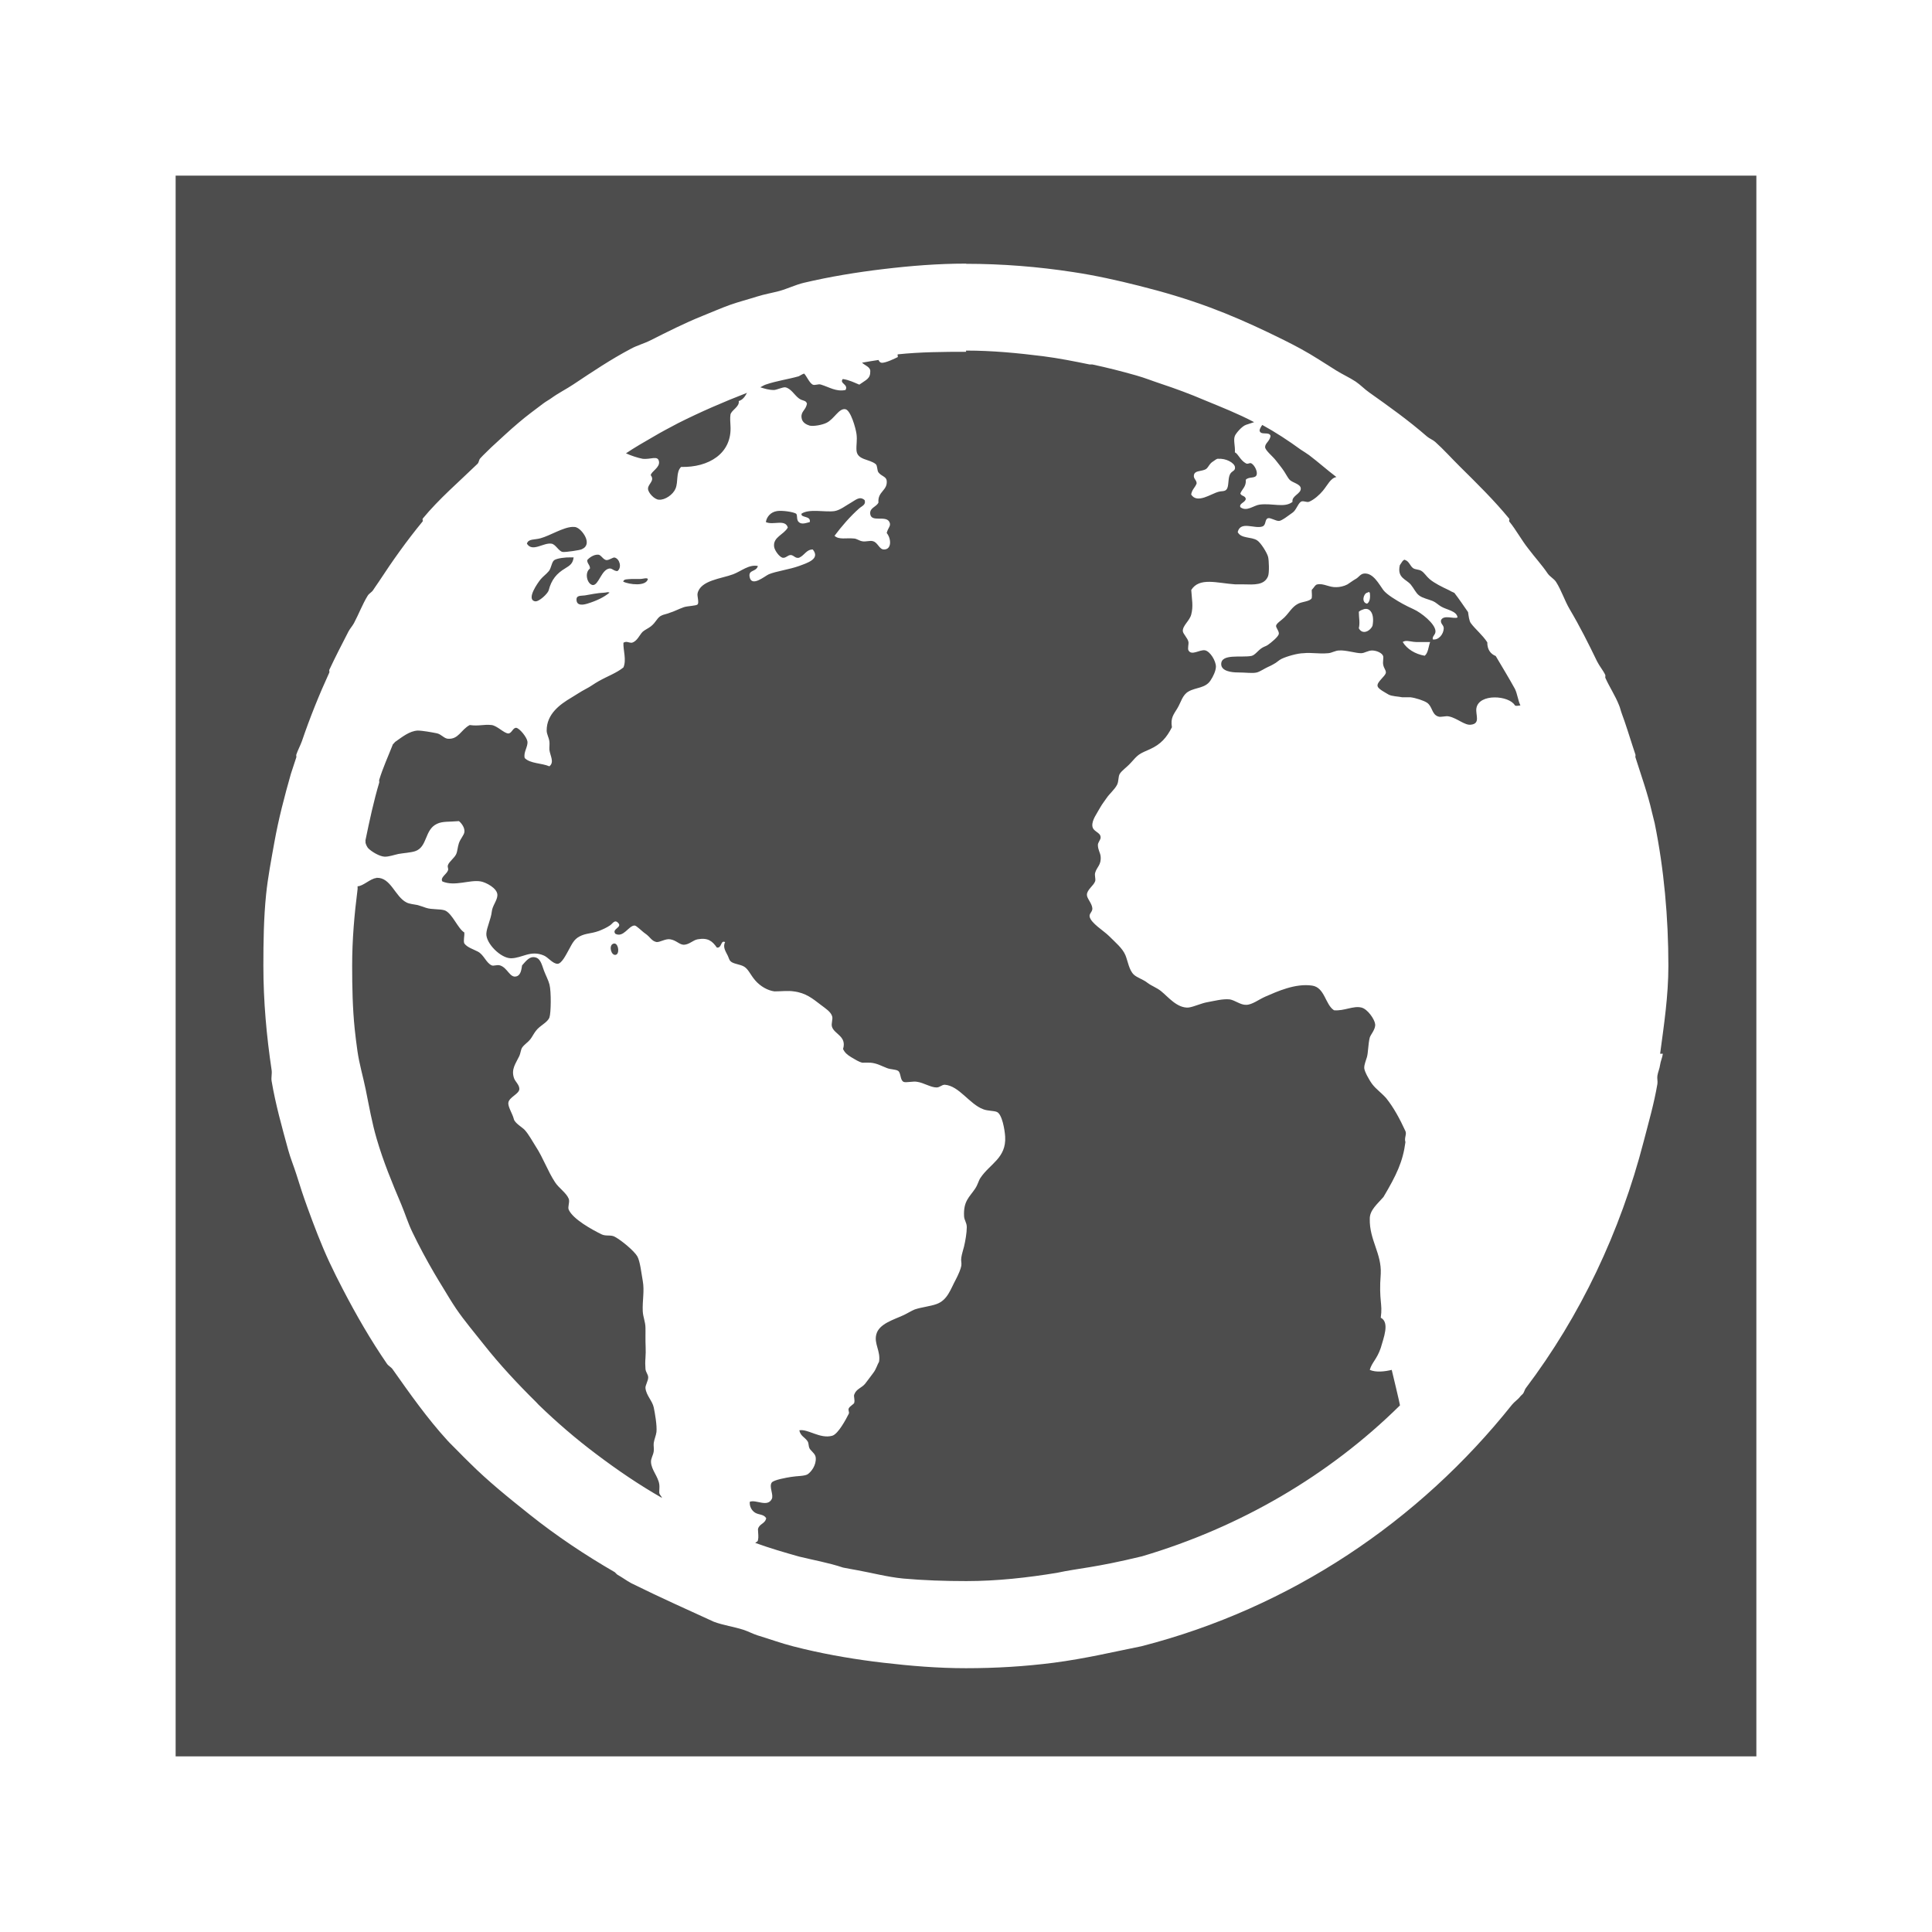 <svg width="22" version="1.1" xmlns="http://www.w3.org/2000/svg" height="22">
<defs id="defs3051">
<style type="text/css" id="current-color-scheme">
.ColorScheme-Text {
color:#4d4d4d;
}
</style>
</defs>
<path style="fill:currentColor" d="m 2,2 v 18 h 18 v -18 h -18 z  m 9.004,1 l -.004,.004 c 0.414,1e-07 0.822,0.033 1.219,0.094 0.253,0.038 0.505,0.094 0.75,0.156 0.279,0.07 0.547,0.149 0.812,0.248 0.224,0.083 0.442,0.179 0.656,0.281 0.127,0.061 0.252,0.122 0.375,0.189 0.14,0.076 0.271,0.164 0.406,0.248 0.071,0.044 0.149,0.079 0.219,0.125 0.055,0.037 0.101,0.087 0.156,0.125 0.226,0.16 0.447,0.318 0.656,0.5 0.029,0.025 0.066,0.037 0.094,0.062 0.097,0.087 0.188,0.189 0.281,0.281 0.193,0.191 0.391,0.385 0.562,0.594 0.005,0.006 -0.005,0.021 0,0.031 0.079,0.097 0.139,0.212 0.219,0.312 0.072,0.096 0.152,0.182 0.219,0.281 0.025,0.036 0.07,0.058 0.094,0.094 0.062,0.096 0.098,0.214 0.156,0.312 0.115,0.194 0.214,0.391 0.312,0.594 0.026,0.053 0.069,0.102 0.094,0.156 0.002,0.005 -0.002,0.031 0,0.031 0.048,0.107 0.113,0.203 0.156,0.312 0.013,0.03 0.019,0.062 0.031,0.094 0.044,0.117 0.086,0.256 0.125,0.375 0.013,0.038 0.019,0.056 0.031,0.094 0.003,0.009 -0.003,0.021 0,0.031 0.064,0.202 0.141,0.417 0.188,0.625 0.009,0.043 0.022,0.082 0.031,0.125 0.106,0.521 0.156,1.073 0.156,1.625 0,0.341 -0.05,0.671 -0.094,1 h 0.031 c -0.005,0.043 -0.025,0.082 -0.031,0.125 -0.006,0.046 -0.025,0.085 -0.031,0.125 -0.005,0.031 0.005,0.064 0,0.094 -0.038,0.224 -0.1,0.437 -0.156,0.654 -0.267,1.032 -0.721,1.988 -1.344,2.812 -0.013,0.019 -0.017,0.044 -0.031,0.062 -0.009,0.011 -0.022,0.019 -0.031,0.031 -0.027,0.036 -0.066,0.059 -0.094,0.094 -1.057,1.327 -2.521,2.314 -4.219,2.75 -0.319,0.064 -0.635,0.14 -1,0.188 -0.329,0.042 -0.658,0.062 -0.998,0.062 -0.32,0 -0.63,-0.026 -0.939,-0.062 -0.304,-0.035 -0.612,-0.087 -0.904,-0.156 -0.042,-0.01 -0.083,-0.02 -0.125,-0.031 -0.138,-0.035 -0.27,-0.084 -0.406,-0.125 -0.053,-0.017 -0.103,-0.044 -0.156,-0.062 -0.113,-0.037 -0.234,-0.052 -0.344,-0.094 -0.246,-0.113 -0.622,-0.281 -0.938,-0.438 -0.053,-0.029 -0.103,-0.066 -0.156,-0.096 -0.012,-0.007 -0.019,-0.019 -0.031,-0.029 -0.34,-0.197 -0.663,-0.412 -0.969,-0.656 -0.237,-0.189 -0.475,-0.38 -0.689,-0.594 -0.041,-0.041 -0.085,-0.083 -0.125,-0.125 -0.041,-0.043 -0.083,-0.081 -0.123,-0.125 -0.231,-0.253 -0.427,-0.532 -0.625,-0.812 -0.017,-0.024 -0.048,-0.038 -0.064,-0.062 -0.185,-0.269 -0.348,-0.552 -0.5,-0.844 -0.054,-0.103 -0.106,-0.208 -0.156,-0.314 -0.094,-0.203 -0.173,-0.411 -0.25,-0.623 -0.046,-0.126 -0.085,-0.246 -0.125,-0.375 -0.03,-0.095 -0.068,-0.185 -0.094,-0.281 -0.07,-0.256 -0.143,-0.515 -0.188,-0.781 -0.007,-0.04 0.006,-0.084 0,-0.125 -0.058,-0.388 -0.094,-0.784 -0.094,-1.188 0,-0.271 0.004,-0.548 0.031,-0.812 0.02,-0.197 0.06,-0.402 0.094,-0.594 0.048,-0.267 0.115,-0.522 0.188,-0.779 0.019,-0.063 0.043,-0.127 0.062,-0.189 0.003,-0.009 -0.003,-0.021 0,-0.031 0.018,-0.053 0.045,-0.101 0.064,-0.154 0.091,-0.267 0.196,-0.528 0.312,-0.781 0.004,-0.008 -0.004,-0.021 0,-0.031 0.069,-0.148 0.144,-0.292 0.219,-0.438 0.018,-0.033 0.044,-0.061 0.062,-0.094 0.055,-0.104 0.096,-0.214 0.156,-0.312 0.016,-0.026 0.048,-0.04 0.062,-0.064 0.021,-0.033 0.043,-0.062 0.064,-0.094 0.157,-0.24 0.319,-0.468 0.5,-0.688 0.005,-0.006 -0.005,-0.021 0,-0.031 0.186,-0.226 0.415,-0.421 0.625,-0.625 0.016,-0.016 0.015,-0.046 0.031,-0.062 l .029,-.031 c 0.032,-0.03 0.064,-0.064 0.096,-0.094 0.103,-0.094 0.206,-0.192 0.312,-0.281 0.09,-0.077 0.187,-0.148 0.281,-0.219 0.033,-0.025 0.061,-0.038 0.094,-0.062 0.08,-0.058 0.168,-0.101 0.25,-0.156 0.215,-0.143 0.426,-0.285 0.656,-0.406 0.07,-0.038 0.148,-0.058 0.219,-0.094 0.197,-0.099 0.388,-0.196 0.594,-0.279 0.106,-0.042 0.206,-0.087 0.312,-0.125 0.099,-0.035 0.208,-0.063 0.312,-0.096 0.083,-0.026 0.166,-0.04 0.25,-0.062 0.096,-0.027 0.187,-0.072 0.281,-0.094 0.292,-0.069 0.602,-0.12 0.906,-0.156 0.31,-0.037 0.619,-0.062 0.938,-0.062 z  m -.004,1.002 l .004,.004 c -0.26,0 -0.528,0.002 -0.781,0.029 -0.006,0.004 0.004,0.031 0,0.031 -0.023,0.012 -0.149,0.074 -0.188,0.064 -0.01,-0.001 -0.026,-0.014 -0.031,-0.031 -0.064,0.009 -0.124,0.02 -0.188,0.031 0.032,0.031 0.093,0.048 0.094,0.094 0.003,0.09 -0.048,0.1 -0.125,0.156 -0.056,-0.023 -0.116,-0.054 -0.188,-0.064 -0.043,0.051 0.068,0.06 0.031,0.125 -0.107,0.022 -0.183,-0.032 -0.281,-0.062 -0.031,-0.01 -0.069,0.014 -0.094,0 -0.038,-0.022 -0.065,-0.092 -0.096,-0.125 -0.022,0.006 -0.041,0.021 -0.062,0.031 -0.125,0.035 -0.253,0.052 -0.375,0.094 -0.022,0.007 -0.042,0.021 -0.062,0.031 0.05,0.016 0.096,0.031 0.156,0.031 0.032,-0.002 0.092,-0.031 0.125,-0.031 0.065,0.009 0.107,0.088 0.156,0.125 0.043,0.034 0.083,0.019 0.094,0.062 -0.013,0.074 -0.069,0.086 -0.062,0.156 0.005,0.062 0.062,0.084 0.094,0.094 0.049,0.009 0.139,-0.008 0.188,-0.031 0.09,-0.042 0.144,-0.172 0.219,-0.156 0.059,0.013 0.116,0.214 0.125,0.281 0.01,0.073 -0.004,0.121 0,0.188 0.009,0.112 0.149,0.097 0.219,0.156 0.021,0.018 0.014,0.071 0.031,0.094 0.034,0.045 0.088,0.046 0.094,0.094 0.012,0.115 -0.105,0.121 -0.094,0.25 -0.024,0.05 -0.099,0.058 -0.094,0.125 0.008,0.108 0.178,0.014 0.219,0.096 0.022,0.045 -0.015,0.062 -0.031,0.125 0.052,0.063 0.06,0.188 -0.031,0.188 -0.055,0 -0.069,-0.08 -0.125,-0.094 -0.031,-0.012 -0.085,0.01 -0.125,0 -0.034,-0.006 -0.062,-0.031 -0.094,-0.031 -0.083,-0.009 -0.17,0.017 -0.219,-0.031 0.079,-0.106 0.179,-0.222 0.281,-0.312 0.031,-0.028 0.079,-0.04 0.062,-0.094 -0.057,-0.05 -0.102,-0.001 -0.156,0.029 -0.057,0.032 -0.124,0.086 -0.188,0.096 -0.11,0.015 -0.285,-0.03 -0.375,0.029 -0.012,0.051 0.11,0.02 0.094,0.096 -0.044,0.01 -0.091,0.031 -0.125,0 -0.031,-0.028 -0.011,-0.079 -0.031,-0.096 -0.034,-0.021 -0.162,-0.039 -0.219,-0.029 -0.07,0.011 -0.116,0.065 -0.125,0.125 0.084,0.039 0.22,-0.038 0.25,0.062 -0.046,0.083 -0.171,0.108 -0.156,0.219 0.006,0.043 0.059,0.115 0.096,0.125 0.037,0.007 0.058,-0.031 0.094,-0.031 0.038,0.004 0.05,0.041 0.094,0.031 0.064,-0.028 0.082,-0.094 0.156,-0.094 0.089,0.108 -0.062,0.153 -0.156,0.188 -0.107,0.039 -0.263,0.06 -0.344,0.094 -0.043,0.018 -0.196,0.152 -0.219,0.031 -0.016,-0.087 0.074,-0.053 0.094,-0.125 -0.103,-0.02 -0.187,0.058 -0.281,0.094 -0.134,0.051 -0.374,0.068 -0.406,0.219 -0.006,0.03 0.02,0.105 0,0.125 -0.016,0.016 -0.114,0.017 -0.156,0.031 -0.064,0.023 -0.116,0.051 -0.156,0.062 -0.03,0.014 -0.075,0.021 -0.094,0.031 -0.053,0.021 -0.064,0.077 -0.125,0.125 -0.025,0.02 -0.074,0.043 -0.094,0.062 -0.035,0.034 -0.064,0.112 -0.125,0.125 -0.039,0 -0.057,-0.022 -0.094,0 -0.004,0.085 0.037,0.195 0,0.281 -0.079,0.064 -0.18,0.099 -0.281,0.156 -0.056,0.031 -0.089,0.06 -0.156,0.094 -0.048,0.025 -0.101,0.061 -0.156,0.094 -0.127,0.075 -0.282,0.185 -0.281,0.375 1e-07,0.041 0.025,0.077 0.031,0.125 0.004,0.028 -0.002,0.063 0,0.094 0.009,0.07 0.059,0.14 0,0.188 -0.09,-0.038 -0.218,-0.03 -0.281,-0.094 -0.017,-0.066 0.038,-0.128 0.031,-0.188 -0.006,-0.048 -0.085,-0.146 -0.125,-0.156 -0.041,-0.006 -0.052,0.064 -0.094,0.064 -0.05,-0.004 -0.123,-0.086 -0.188,-0.096 -0.094,-0.01 -0.146,0.015 -0.25,0 -0.101,0.053 -0.127,0.166 -0.25,0.156 -0.043,-0.004 -0.075,-0.052 -0.125,-0.062 -0.055,-0.011 -0.162,-0.031 -0.219,-0.031 -0.094,0.006 -0.173,0.072 -0.25,0.125 -0.012,0.008 -0.018,0.021 -0.031,0.031 -0.053,0.136 -0.114,0.267 -0.156,0.406 -0.003,0.009 0.003,0.021 0,0.031 -0.063,0.212 -0.11,0.431 -0.156,0.654 -0.002,0.01 0.002,0.021 0,0.031 0.007,0.027 0.022,0.053 0.031,0.062 0.035,0.037 0.13,0.095 0.188,0.096 0.049,0.001 0.109,-0.021 0.156,-0.031 0.055,-0.01 0.139,-0.015 0.189,-0.031 0.144,-0.047 0.106,-0.246 0.25,-0.312 0.063,-0.031 0.139,-0.021 0.25,-0.031 0.036,0.03 0.068,0.08 0.062,0.125 -0.004,0.034 -0.045,0.076 -0.062,0.125 -0.015,0.043 -0.016,0.091 -0.031,0.125 -0.02,0.045 -0.078,0.083 -0.094,0.125 -0.009,0.029 0.009,0.037 0,0.062 -0.016,0.044 -0.091,0.08 -0.064,0.125 0.143,0.061 0.313,-0.023 0.438,0 0.053,0.009 0.19,0.075 0.189,0.156 -0.001,0.061 -0.058,0.121 -0.064,0.188 -0.009,0.084 -0.059,0.183 -0.062,0.25 -0.006,0.11 0.163,0.281 0.281,0.281 0.127,-0.001 0.222,-0.097 0.375,-0.031 0.05,0.022 0.1,0.094 0.156,0.094 0.046,-0.003 0.094,-0.1 0.125,-0.156 0.038,-0.068 0.059,-0.122 0.125,-0.156 0.072,-0.038 0.127,-0.029 0.219,-0.062 0.041,-0.016 0.088,-0.037 0.125,-0.062 0.033,-0.021 0.054,-0.072 0.094,-0.031 0.054,0.054 -0.076,0.068 -0.031,0.125 0.093,0.049 0.152,-0.094 0.219,-0.094 0.021,-0.001 0.087,0.069 0.125,0.094 0.052,0.035 0.068,0.083 0.125,0.094 0.036,0.005 0.104,-0.041 0.156,-0.031 0.068,0.01 0.104,0.062 0.156,0.062 0.063,-0.003 0.102,-0.052 0.156,-0.062 0.118,-0.021 0.167,0.02 0.219,0.094 0.059,0.009 0.041,-0.089 0.094,-0.062 -0.03,0.058 0.008,0.108 0.031,0.156 0.014,0.032 0.017,0.049 0.031,0.062 0.032,0.032 0.109,0.033 0.156,0.062 0.049,0.031 0.069,0.091 0.125,0.156 0.058,0.067 0.141,0.115 0.219,0.125 0.074,0 0.158,-0.01 0.219,0 0.139,0.017 0.215,0.082 0.312,0.156 0.054,0.041 0.108,0.075 0.125,0.125 0.013,0.035 -0.014,0.086 0,0.125 0.029,0.083 0.169,0.106 0.125,0.25 0.02,0.042 0.046,0.065 0.094,0.094 0.039,0.023 0.083,0.052 0.125,0.062 0.027,0 0.071,-0.001 0.094,0 0.076,0.007 0.123,0.037 0.189,0.062 0.041,0.016 0.098,0.013 0.125,0.031 0.034,0.023 0.021,0.105 0.062,0.125 0.027,0.013 0.11,-0.01 0.156,0 0.072,0.01 0.154,0.064 0.219,0.064 0.039,0 0.059,-0.031 0.094,-0.031 0.164,0.012 0.28,0.22 0.438,0.279 0.049,0.02 0.122,0.016 0.156,0.031 0.059,0.025 0.089,0.201 0.094,0.281 0.014,0.243 -0.173,0.308 -0.281,0.469 -0.023,0.034 -0.03,0.078 -0.062,0.125 -0.064,0.095 -0.134,0.14 -0.125,0.312 0.002,0.047 0.031,0.072 0.031,0.125 0,0.065 -0.017,0.161 -0.031,0.219 -0.011,0.044 -0.025,0.085 -0.031,0.125 -0.007,0.041 0.005,0.059 0,0.094 -0.006,0.038 -0.034,0.102 -0.062,0.156 -0.062,0.114 -0.094,0.235 -0.219,0.281 -0.074,0.027 -0.17,0.035 -0.25,0.062 -0.033,0.013 -0.085,0.045 -0.125,0.064 -0.117,0.054 -0.281,0.099 -0.312,0.219 -0.029,0.107 0.051,0.191 0.031,0.312 -0.021,0.036 -0.033,0.084 -0.064,0.125 -0.029,0.038 -0.064,0.087 -0.094,0.125 -0.04,0.05 -0.101,0.057 -0.125,0.125 -0.008,0.023 0.01,0.058 0,0.094 -0.004,0.014 -0.05,0.037 -0.062,0.062 -0.01,0.023 0.01,0.044 0,0.062 -0.031,0.062 -0.121,0.231 -0.188,0.25 -0.139,0.039 -0.279,-0.081 -0.375,-0.062 0.014,0.067 0.063,0.078 0.094,0.125 0.018,0.028 0.006,0.065 0.031,0.094 0.03,0.035 0.059,0.055 0.062,0.094 0.007,0.083 -0.05,0.16 -0.094,0.189 -0.04,0.021 -0.117,0.017 -0.188,0.029 -0.05,0.008 -0.196,0.033 -0.219,0.064 -0.034,0.047 0.025,0.141 0,0.188 -0.05,0.097 -0.18,0.002 -0.25,0.031 -0.005,0.051 0.021,0.101 0.062,0.125 0.042,0.025 0.097,0.015 0.125,0.062 -0.014,0.067 -0.079,0.06 -0.094,0.125 0.002,0.063 0.009,0.085 0,0.125 -0.004,0.02 -0.017,0.018 -0.031,0.031 0.165,0.06 0.33,0.108 0.5,0.156 0.149,0.037 0.337,0.07 0.5,0.125 0.052,0.011 0.103,0.019 0.156,0.029 0.177,0.032 0.347,0.078 0.529,0.096 0.236,0.021 0.476,0.029 0.719,0.029 0.348,0 0.697,-0.039 1.031,-0.094 0.256,-0.055 0.419,-0.055 0.969,-0.188 1.119,-0.331 2.131,-0.922 2.938,-1.719 0.002,-0.005 -0.094,-0.404 -0.094,-0.404 -0.079,0.019 -0.179,0.031 -0.25,0 0.025,-0.088 0.08,-0.118 0.125,-0.25 0.031,-0.111 0.105,-0.291 0,-0.344 0.024,-0.167 -0.024,-0.188 0,-0.5 0.011,-0.232 -0.13,-0.385 -0.125,-0.625 -0.002,-0.1 0.087,-0.17 0.156,-0.25 0.147,-0.248 0.221,-0.401 0.25,-0.625 -0.016,-0.048 0.017,-0.088 0,-0.125 -0.064,-0.139 -0.132,-0.266 -0.219,-0.375 -0.053,-0.06 -0.112,-0.1 -0.156,-0.156 -0.036,-0.046 -0.094,-0.152 -0.094,-0.188 -0.001,-0.039 0.02,-0.087 0.031,-0.125 0.014,-0.05 0.013,-0.141 0.031,-0.219 0.009,-0.035 0.07,-0.098 0.062,-0.156 -0.007,-0.056 -0.086,-0.171 -0.156,-0.188 -0.094,-0.023 -0.195,0.041 -0.312,0.031 -0.101,-0.064 -0.104,-0.26 -0.25,-0.281 -0.192,-0.028 -0.399,0.068 -0.531,0.125 -0.076,0.033 -0.152,0.094 -0.219,0.094 -0.064,0.003 -0.127,-0.052 -0.188,-0.062 -0.08,-0.008 -0.171,0.017 -0.25,0.031 -0.077,0.013 -0.151,0.052 -0.219,0.062 -0.13,0.009 -0.233,-0.123 -0.314,-0.188 -0.049,-0.039 -0.107,-0.058 -0.154,-0.094 -0.05,-0.04 -0.117,-0.057 -0.156,-0.094 -0.053,-0.051 -0.067,-0.152 -0.094,-0.219 -0.033,-0.08 -0.114,-0.146 -0.189,-0.221 -0.057,-0.057 -0.205,-0.146 -0.219,-0.219 -0.007,-0.037 0.033,-0.054 0.031,-0.094 -0.004,-0.059 -0.064,-0.114 -0.062,-0.156 0.001,-0.058 0.078,-0.104 0.094,-0.154 0.008,-0.026 -0.009,-0.064 0,-0.096 0.019,-0.068 0.072,-0.088 0.062,-0.188 -0.004,-0.039 -0.03,-0.074 -0.031,-0.125 -0.002,-0.035 0.035,-0.062 0.031,-0.094 -0.005,-0.057 -0.087,-0.059 -0.094,-0.125 -0.007,-0.068 0.052,-0.142 0.094,-0.219 0.02,-0.035 0.047,-0.068 0.064,-0.094 0.037,-0.056 0.094,-0.1 0.123,-0.156 0.021,-0.041 0.012,-0.094 0.031,-0.125 0.025,-0.04 0.078,-0.073 0.125,-0.125 0.038,-0.043 0.067,-0.075 0.094,-0.094 0.033,-0.024 0.088,-0.045 0.125,-0.062 0.124,-0.056 0.19,-0.132 0.25,-0.25 -0.018,-0.108 0.02,-0.145 0.064,-0.219 0.041,-0.069 0.055,-0.148 0.125,-0.188 0.083,-0.048 0.192,-0.036 0.25,-0.125 0.03,-0.044 0.061,-0.11 0.062,-0.156 0.001,-0.067 -0.066,-0.177 -0.125,-0.188 -0.061,-0.01 -0.153,0.066 -0.188,0 -0.011,-0.021 0.005,-0.073 0,-0.096 -0.008,-0.043 -0.062,-0.091 -0.064,-0.123 -0.003,-0.063 0.078,-0.117 0.096,-0.189 0.025,-0.098 0.007,-0.166 0,-0.279 0.093,-0.148 0.293,-0.078 0.5,-0.064 0.031,0 0.06,-0.001 0.094,0 0.122,0.003 0.24,0.012 0.281,-0.094 0.015,-0.04 0.01,-0.181 0,-0.219 -0.011,-0.045 -0.083,-0.162 -0.125,-0.188 -0.066,-0.043 -0.183,-0.018 -0.221,-0.094 0.031,-0.132 0.193,-0.033 0.281,-0.064 0.046,-0.017 0.024,-0.081 0.064,-0.094 0.027,-0.009 0.087,0.032 0.125,0.031 0.032,0 0.123,-0.073 0.154,-0.094 0.043,-0.029 0.059,-0.1 0.096,-0.125 0.026,-0.016 0.066,0.012 0.094,0 0.057,-0.024 0.118,-0.079 0.156,-0.125 0.055,-0.066 0.087,-0.144 0.154,-0.156 -0.106,-0.08 -0.205,-0.169 -0.312,-0.25 -0.032,-0.022 -0.062,-0.042 -0.094,-0.062 -0.14,-0.102 -0.288,-0.199 -0.438,-0.281 -0.01,0.012 -0.029,0.043 -0.031,0.062 0.008,0.063 0.113,0.007 0.125,0.064 -0.011,0.062 -0.061,0.08 -0.062,0.125 0,0.039 0.086,0.104 0.125,0.156 0.03,0.038 0.068,0.085 0.094,0.125 0.023,0.035 0.043,0.076 0.062,0.094 0.035,0.033 0.119,0.046 0.125,0.094 0.007,0.064 -0.106,0.085 -0.094,0.156 -0.092,0.072 -0.226,0.012 -0.375,0.031 -0.068,0.009 -0.147,0.085 -0.219,0.029 -0.016,-0.045 0.056,-0.051 0.062,-0.094 -0.006,-0.039 -0.051,-0.029 -0.062,-0.062 0.02,-0.051 0.069,-0.078 0.062,-0.156 0.037,-0.041 0.114,-0.007 0.125,-0.062 0.007,-0.038 -0.025,-0.104 -0.062,-0.125 -0.022,-0.01 -0.037,0.014 -0.062,0 -0.065,-0.036 -0.087,-0.108 -0.125,-0.125 0.005,-0.073 -0.02,-0.14 0,-0.188 0.012,-0.029 0.078,-0.108 0.125,-0.125 0.031,-0.01 0.063,-0.021 0.094,-0.031 -0.184,-0.097 -0.37,-0.17 -0.564,-0.25 -0.166,-0.071 -0.328,-0.131 -0.5,-0.188 -0.094,-0.031 -0.183,-0.067 -0.279,-0.094 -0.162,-0.046 -0.334,-0.09 -0.5,-0.125 h -0.031 c -0.176,-0.036 -0.351,-0.071 -0.531,-0.094 -0.29,-0.036 -0.576,-0.064 -0.875,-0.064 z  m -2.498,.473 c -0.259,0.1 -0.529,0.217 -0.781,0.344 -0.096,0.051 -0.187,0.098 -0.281,0.154 -0.108,0.062 -0.212,0.122 -0.312,0.189 0.055,0.026 0.136,0.052 0.188,0.062 0.092,0.012 0.175,-0.043 0.188,0.031 0.012,0.07 -0.087,0.112 -0.094,0.156 0.05,0.065 -0.031,0.097 -0.031,0.154 0,0.046 0.075,0.125 0.125,0.125 0.068,0.006 0.16,-0.058 0.188,-0.125 0.034,-0.08 0.003,-0.19 0.064,-0.248 0.312,0.008 0.583,-0.152 0.562,-0.471 -0.002,-0.031 -0.006,-0.09 0,-0.125 0.01,-0.051 0.106,-0.089 0.094,-0.154 0.047,-0.015 0.071,-0.051 0.094,-0.094 h -0.002 z  m 5.373,.748 v 0.002 c 0.082,-0.008 0.181,0.044 0.188,0.094 0.006,0.051 -0.043,0.038 -0.062,0.094 -0.018,0.051 -0.008,0.121 -0.031,0.156 -0.021,0.031 -0.056,0.02 -0.094,0.031 -0.084,0.021 -0.244,0.141 -0.312,0.031 0.01,-0.059 0.043,-0.076 0.062,-0.125 0.002,-0.039 -0.037,-0.053 -0.031,-0.094 0.008,-0.053 0.071,-0.043 0.125,-0.064 0.04,-0.015 0.043,-0.063 0.094,-0.094 0.023,-0.013 0.035,-0.031 0.062,-0.031 z  m -7.356,.777 c -0.107,0.004 -0.254,0.099 -0.363,0.129 -0.07,0.02 -0.14,0.004 -0.156,0.062 0.063,0.101 0.189,-0.016 0.281,0 0.047,0.008 0.079,0.084 0.125,0.094 0.032,0.005 0.206,-0.021 0.219,-0.031 0.133,-0.057 -0.002,-0.232 -0.062,-0.248 v -0.002 c -0.013,-0.003 -0.028,-0.005 -0.043,-0.004 z  m .293,.316 c -0.053,-0.003 -0.105,0.037 -0.125,0.062 -0.002,0.04 0.033,0.056 0.031,0.096 -0.065,0.047 -0.033,0.177 0.031,0.188 0.068,0.005 0.097,-0.172 0.188,-0.188 0.033,-0.006 0.05,0.029 0.094,0.029 0.053,-0.041 0.025,-0.139 -0.031,-0.154 -0.022,-0.005 -0.058,0.029 -0.094,0.029 -0.038,-0.004 -0.063,-0.062 -0.094,-0.062 z  m -.312,.031 c -0.056,-0.002 -0.155,0.009 -0.188,0.031 -0.03,0.02 -0.033,0.088 -0.062,0.125 -0.032,0.038 -0.067,0.061 -0.094,0.094 -0.025,0.03 -0.17,0.228 -0.064,0.25 0.045,0.009 0.147,-0.089 0.156,-0.125 0.031,-0.122 0.092,-0.193 0.188,-0.25 0.055,-0.034 0.087,-0.054 0.096,-0.125 -0.007,0 -0.012,0.001 -0.031,0 z  m 9.502,.027 c -0.026,-0.006 -0.046,0.041 -0.062,0.062 -0.033,0.146 0.071,0.157 0.125,0.221 0.037,0.045 0.056,0.094 0.094,0.123 0.04,0.031 0.104,0.043 0.156,0.064 0.036,0.015 0.06,0.042 0.094,0.062 0.064,0.039 0.18,0.05 0.188,0.125 -0.04,0.021 -0.157,-0.035 -0.188,0.031 -0.008,0.044 0.032,0.053 0.031,0.094 -0.002,0.066 -0.059,0.136 -0.125,0.125 -0.007,-0.04 0.033,-0.052 0.031,-0.094 -0.003,-0.085 -0.163,-0.211 -0.25,-0.25 -0.041,-0.018 -0.088,-0.042 -0.125,-0.062 -0.066,-0.037 -0.179,-0.103 -0.219,-0.156 -0.048,-0.064 -0.114,-0.198 -0.219,-0.188 -0.043,0.004 -0.061,0.044 -0.096,0.062 -0.032,0.018 -0.061,0.041 -0.094,0.062 -0.039,0.021 -0.089,0.031 -0.125,0.031 -0.084,0.004 -0.147,-0.047 -0.219,-0.031 -0.025,0.005 -0.034,0.035 -0.062,0.062 -0.001,0.039 0.005,0.051 0,0.094 -0.021,0.039 -0.109,0.039 -0.156,0.064 -0.069,0.036 -0.1,0.101 -0.156,0.156 -0.037,0.036 -0.089,0.066 -0.094,0.094 -0.004,0.022 0.037,0.064 0.031,0.094 -0.006,0.032 -0.085,0.097 -0.125,0.125 -0.024,0.016 -0.037,0.016 -0.062,0.031 -0.052,0.031 -0.081,0.084 -0.125,0.094 -0.117,0.022 -0.345,-0.029 -0.344,0.094 0.001,0.08 0.119,0.094 0.188,0.094 0.095,0 0.167,0.013 0.219,0 0.036,-0.01 0.087,-0.045 0.125,-0.062 0.024,-0.01 0.044,-0.021 0.062,-0.031 0.04,-0.02 0.063,-0.048 0.094,-0.062 0.061,-0.029 0.184,-0.064 0.25,-0.064 0.09,-0.01 0.165,0.01 0.281,0 0.041,-0.003 0.081,-0.031 0.125,-0.031 0.073,-0.006 0.191,0.032 0.25,0.031 0.041,-0.001 0.077,-0.031 0.125,-0.031 0.054,0.001 0.115,0.03 0.125,0.064 0.006,0.02 -0.005,0.065 0,0.094 0.008,0.049 0.033,0.063 0.031,0.094 -0.004,0.042 -0.108,0.107 -0.094,0.156 0.009,0.032 0.089,0.072 0.125,0.094 0.038,0.021 0.111,0.021 0.156,0.031 h 0.094 c 0.058,0.007 0.151,0.037 0.188,0.062 0.063,0.044 0.052,0.131 0.125,0.156 0.031,0.014 0.085,-0.01 0.125,0 0.097,0.021 0.179,0.104 0.25,0.094 0.112,-0.013 0.05,-0.113 0.062,-0.188 0.029,-0.17 0.373,-0.147 0.439,-0.031 0.02,0.01 0.042,0 0.062,0 -0.028,-0.059 -0.034,-0.13 -0.062,-0.188 -0.07,-0.127 -0.146,-0.251 -0.219,-0.375 -0.058,-0.023 -0.097,-0.073 -0.096,-0.156 -0.057,-0.087 -0.136,-0.148 -0.188,-0.219 -0.019,-0.026 -0.025,-0.085 -0.031,-0.125 -0.052,-0.074 -0.101,-0.148 -0.156,-0.219 -0.019,-0.008 -0.046,-0.021 -0.062,-0.031 -0.079,-0.037 -0.163,-0.078 -0.219,-0.125 -0.04,-0.034 -0.059,-0.072 -0.094,-0.094 -0.03,-0.019 -0.067,-0.013 -0.094,-0.031 -0.036,-0.025 -0.046,-0.081 -0.094,-0.094 l .002,-.004 z  m -8.639,.211 c -0.02,-0.002 -0.053,0.009 -0.078,0.008 h -0.094 c -0.044,0.004 -0.09,-0.002 -0.094,0.031 0.069,0.032 0.259,0.057 0.281,-0.031 -0.003,-0.004 -0.009,-0.007 -0.016,-0.008 z  m 8.217,.158 c 0.004,-0.002 0.009,-0.003 0.018,0.006 0.008,0.057 -0,0.107 -0.031,0.125 -0.066,-0.012 -0.043,-0.111 0,-0.125 0.007,0 0.01,-0.004 0.014,-0.006 z  m -8.67,.002 c -0.01,0.001 -0.02,0.004 -0.031,0.004 -0.069,0.002 -0.161,0.021 -0.219,0.031 -0.047,0.007 -0.105,-0.006 -0.094,0.062 0.009,0.056 0.074,0.047 0.125,0.031 0.106,-0.033 0.188,-0.073 0.25,-0.125 -0.012,-0.005 -0.021,-0.005 -0.031,-0.004 z  m 8.625,.191 c 0.064,-0.017 0.12,0.051 0.094,0.189 -0.022,0.057 -0.113,0.111 -0.156,0.029 0.015,-0.065 0.001,-0.113 0,-0.188 0.023,-0.021 0.042,-0.021 0.062,-0.031 z  m .469,.363 c 0.035,-0.004 0.081,0.012 0.125,0.012 0.059,0 0.109,0.001 0.156,0 -0.019,0.051 -0.022,0.126 -0.062,0.156 -0.109,-0.019 -0.201,-0.076 -0.25,-0.156 0.009,-0.007 0.02,-0.01 0.031,-0.012 z  m -11.717,2.699 c -0.069,0.005 -0.153,0.094 -0.215,0.094 -0.001,0.01 0.001,0.021 0,0.031 -0.037,0.291 -0.062,0.573 -0.062,0.875 0,0.242 0.005,0.484 0.029,0.719 0.008,0.082 0.02,0.169 0.031,0.25 0.021,0.149 0.064,0.291 0.094,0.438 0.039,0.192 0.071,0.378 0.125,0.562 0.076,0.261 0.176,0.502 0.281,0.75 0.044,0.105 0.076,0.211 0.125,0.312 0.077,0.161 0.161,0.316 0.25,0.469 0.031,0.052 0.062,0.105 0.094,0.156 0.052,0.086 0.1,0.167 0.156,0.25 0.095,0.139 0.21,0.274 0.314,0.406 0.18,0.228 0.387,0.45 0.594,0.654 l .029,.031 c 0.205,0.199 0.427,0.39 0.656,0.562 0.241,0.182 0.487,0.35 0.75,0.5 -0.008,-0.025 -0.03,-0.035 -0.031,-0.062 -0.001,-0.029 0.005,-0.064 0,-0.094 -0.014,-0.09 -0.088,-0.16 -0.094,-0.25 -0.003,-0.044 0.025,-0.078 0.031,-0.125 0.005,-0.032 -0.004,-0.061 0,-0.094 0.006,-0.042 0.026,-0.086 0.031,-0.125 0.008,-0.073 -0.018,-0.22 -0.031,-0.281 -0.017,-0.077 -0.085,-0.135 -0.094,-0.219 -0.004,-0.03 0.033,-0.086 0.031,-0.125 -0.003,-0.037 -0.027,-0.053 -0.031,-0.094 -0.003,-0.038 -0.004,-0.079 0,-0.125 0.007,-0.084 -0.002,-0.167 0,-0.25 0.001,-0.024 0,-0.07 0,-0.094 -0.001,-0.069 -0.027,-0.118 -0.031,-0.188 -0.005,-0.127 0.021,-0.229 0,-0.346 -0.016,-0.088 -0.03,-0.223 -0.062,-0.279 -0.036,-0.062 -0.179,-0.18 -0.25,-0.219 -0.046,-0.031 -0.105,-0.006 -0.156,-0.031 -0.109,-0.053 -0.327,-0.173 -0.375,-0.281 -0.014,-0.031 0.015,-0.09 0,-0.125 -0.029,-0.069 -0.113,-0.121 -0.156,-0.188 -0.083,-0.126 -0.134,-0.276 -0.219,-0.406 -0.043,-0.067 -0.078,-0.135 -0.125,-0.188 -0.028,-0.031 -0.114,-0.078 -0.125,-0.125 -0.015,-0.062 -0.07,-0.141 -0.062,-0.188 0.01,-0.063 0.125,-0.098 0.125,-0.156 -0.001,-0.049 -0.049,-0.083 -0.062,-0.125 -0.033,-0.102 0.022,-0.165 0.062,-0.25 0.013,-0.028 0.017,-0.073 0.031,-0.094 0.025,-0.037 0.062,-0.056 0.094,-0.096 0.019,-0.023 0.038,-0.063 0.062,-0.094 0.05,-0.067 0.135,-0.095 0.156,-0.156 0.017,-0.05 0.021,-0.29 0,-0.373 -0.012,-0.048 -0.045,-0.11 -0.062,-0.156 -0.03,-0.081 -0.042,-0.156 -0.125,-0.156 -0.051,0.001 -0.092,0.058 -0.125,0.094 -0.008,0.047 -0.014,0.111 -0.064,0.125 -0.076,0.022 -0.1,-0.098 -0.188,-0.125 -0.035,-0.01 -0.072,0.01 -0.094,0 -0.064,-0.029 -0.088,-0.119 -0.156,-0.156 -0.057,-0.03 -0.121,-0.047 -0.156,-0.094 -0.013,-0.032 0.004,-0.082 0,-0.125 -0.073,-0.043 -0.134,-0.212 -0.219,-0.25 -0.057,-0.021 -0.148,-0.007 -0.219,-0.031 -0.033,-0.011 -0.059,-0.021 -0.094,-0.031 -0.043,-0.009 -0.092,-0.012 -0.125,-0.029 -0.131,-0.064 -0.179,-0.287 -0.34,-0.281 h -0.002 -0.002 z  m 2.713,.746 c -0.007,-0.001 -0.013,0 -0.021,0.004 -0.049,0.023 -0.019,0.135 0.031,0.125 0.046,-0.007 0.036,-0.12 -0.01,-0.129 z " class="ColorScheme-Text"/>
</svg>
